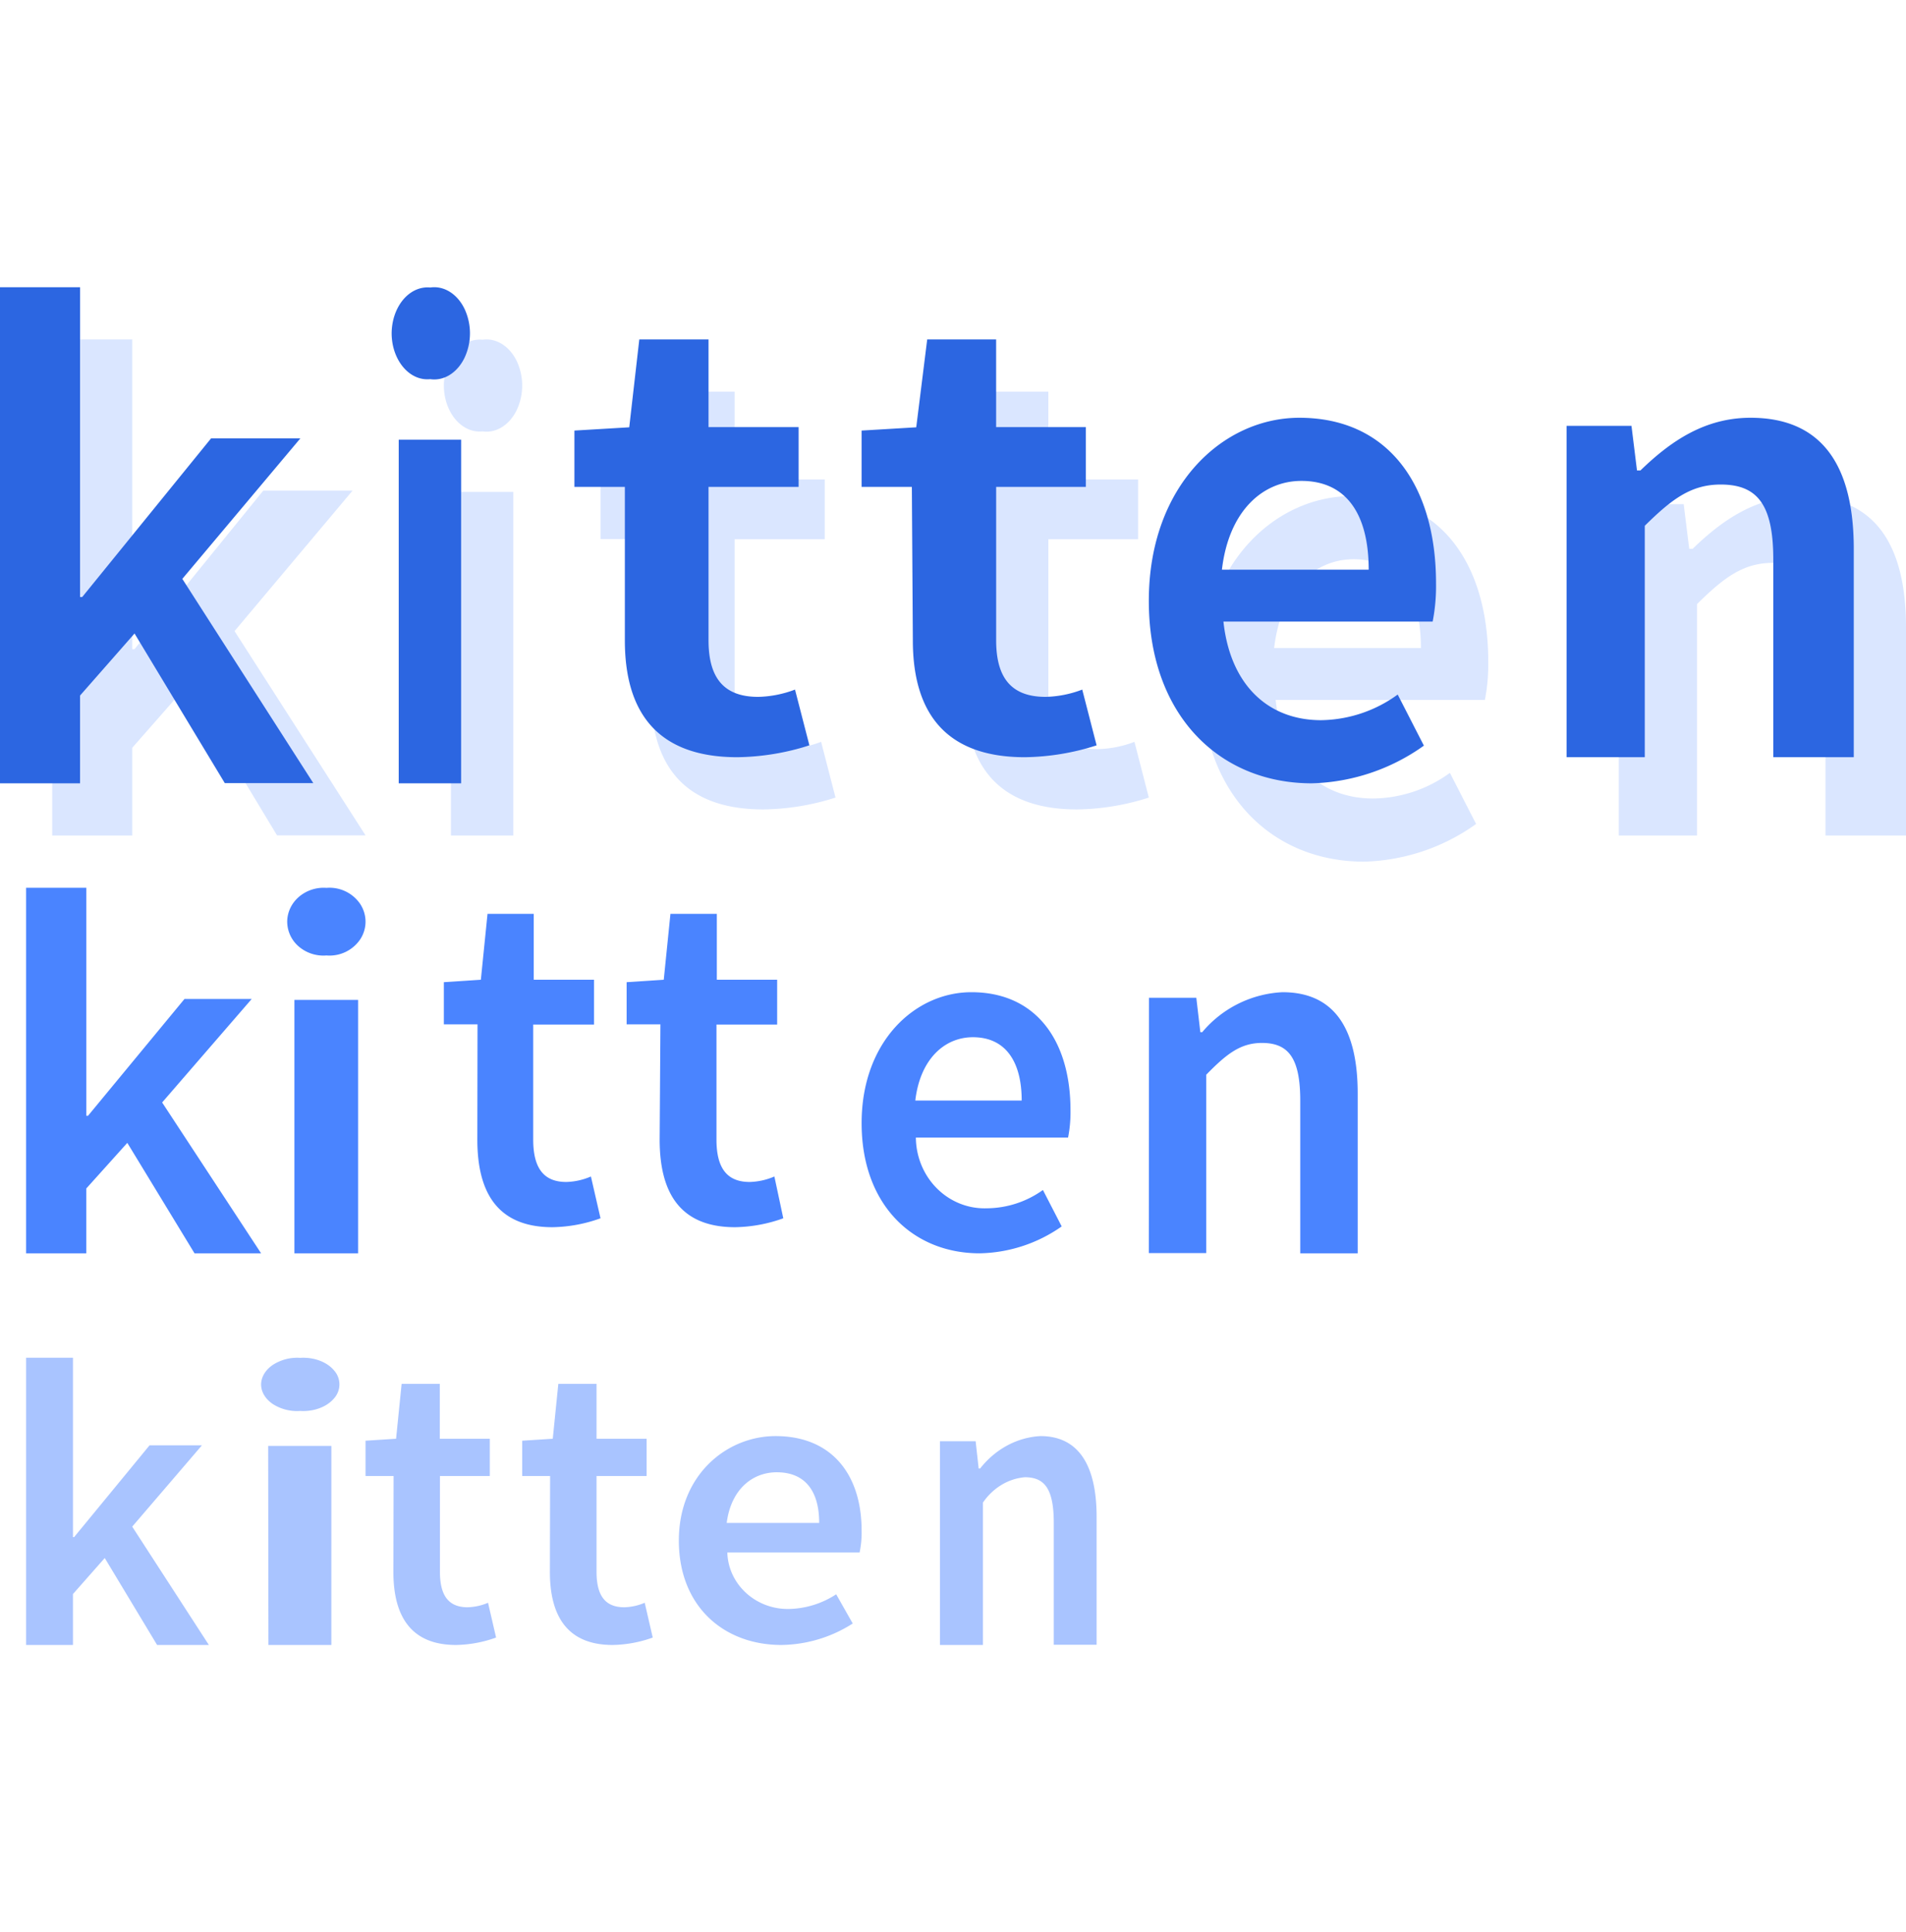 <svg width="73" height="74" viewBox="0 0 73 52" xmlns="http://www.w3.org/2000/svg"><title>kitten-logo</title><g fill-rule="nonzero" fill="none"><path fill-opacity=".2" fill="#4A84FF" d="M2 2h3.066v11.865h.083l4.934-6.075h3.42l-4.52 5.38L14 20.993h-3.39l-3.457-5.731-2.087 2.376V21H2zM17 3.785c-.001-.495.158-.967.438-1.304.281-.337.658-.507 1.04-.47.522-.076 1.032.24 1.312.815a2.21 2.21 0 0 1 0 1.88c-.28.575-.79.892-1.312.815-.378.04-.75-.125-1.03-.454-.28-.33-.443-.793-.448-1.282zm.271 4.054h2.39V21h-2.39V7.839zM24.932 9.645H23V7.489l2.1-.126L25.485 4h2.652v3.363h3.45v2.289h-3.45v5.875c0 1.459.606 2.163 1.901 2.163a4.215 4.215 0 0 0 1.411-.279L32 19.546a9.413 9.413 0 0 1-2.76.454c-3.143 0-4.308-1.807-4.308-4.473V9.645zM36.924 9.645H35V7.489l2.092-.126.42-3.363h2.64v3.363h3.436v2.289h-3.435v5.875c0 1.459.603 2.163 1.893 2.163.483-.012.96-.106 1.404-.279l.55 2.135a9.337 9.337 0 0 1-2.748.454c-3.13 0-4.29-1.807-4.29-4.473l-.038-5.882zM51.764 8C55.194 8 57 10.614 57 14.339c.008.492-.035.984-.129 1.466h-8.013c.258 2.417 1.704 3.777 3.738 3.777a5.097 5.097 0 0 0 2.936-.982l1.003 1.957A7.707 7.707 0 0 1 52.237 22C48.728 22 46 19.416 46 15.011 46 10.607 48.829 8 51.764 8zm2.657 5.818c0-2.123-.852-3.4-2.578-3.4-1.496 0-2.785 1.17-3.043 3.4h5.621zM62 8.309h2.486l.211 1.71h.131C65.977 8.904 67.286 8 69.045 8 71.793 8 73 9.839 73 13.028V21h-3.083v-7.57c0-2.097-.603-2.873-2.013-2.873-1.127 0-1.862.546-2.909 1.58V21H62V8.309z"/><path fill="#2C66E1" d="M0 0h3.066v11.865h.083L8.083 5.79h3.42l-4.52 5.38L12 18.993H8.61l-3.457-5.731-2.087 2.376V19H0zM15 1.785c-.001-.495.158-.967.438-1.304.281-.337.658-.507 1.04-.47.522-.076 1.032.24 1.312.815a2.21 2.21 0 0 1 0 1.88c-.28.575-.79.892-1.312.815-.378.04-.75-.125-1.03-.454-.28-.33-.443-.793-.448-1.282zm.271 4.054h2.39V19h-2.39V5.839zM23.932 7.647H22V5.49l2.1-.125L24.485 2h2.652v3.358h3.45v2.29h-3.45v5.877c0 1.46.606 2.164 1.901 2.164a4.213 4.213 0 0 0 1.411-.279L31 17.546a9.41 9.41 0 0 1-2.76.454c-3.143 0-4.308-1.808-4.308-4.475V7.647zM34.924 7.647H33V5.49l2.092-.125.42-3.365h2.64v3.358h3.436v2.29h-3.435v5.877c0 1.46.603 2.164 1.893 2.164a4.18 4.18 0 0 0 1.404-.279l.55 2.136a9.333 9.333 0 0 1-2.748.454c-3.13 0-4.29-1.808-4.29-4.475l-.038-5.878zM49.764 5C53.194 5 55 7.614 55 11.339c.008.492-.035.984-.129 1.466h-8.013c.258 2.417 1.704 3.777 3.738 3.777a5.097 5.097 0 0 0 2.936-.982l1.003 1.957A7.707 7.707 0 0 1 50.237 19C46.728 19 44 16.416 44 12.011 44 7.607 46.829 5 49.764 5zm2.657 5.818c0-2.123-.852-3.4-2.578-3.4-1.496 0-2.785 1.17-3.043 3.4h5.621zM60 5.309h2.486l.211 1.71h.131C63.977 5.904 65.286 5 67.045 5 69.793 5 71 6.839 71 10.028V18h-3.083v-7.57c0-2.097-.603-2.873-2.013-2.873-1.127 0-1.862.546-2.909 1.58V18H60V5.309z"/><path fill="#4A84FF" d="M1 23h2.307v8.734h.063l3.695-4.474H9.64L6.21 31.223 10 37H7.45l-2.574-4.23-1.57 1.746V37H1zM11 24.31c-.001-.364.16-.712.446-.96a1.46 1.46 0 0 1 1.058-.346 1.42 1.42 0 0 1 1.292.617c.272.416.272.94 0 1.355a1.42 1.42 0 0 1-1.292.617 1.452 1.452 0 0 1-1.052-.335A1.262 1.262 0 0 1 11 24.31zm.276 2.985h2.439V37h-2.439v-9.705zM18.29 28.232H17v-1.616l1.417-.094.255-2.522h1.77v2.522h2.31v1.717h-2.33v4.406c0 1.094.403 1.623 1.267 1.623.325-.009.644-.08.943-.21L23 35.659a5.658 5.658 0 0 1-1.842.341c-2.125 0-2.876-1.355-2.876-3.355l.007-4.413zM25.294 28.232H24v-1.616l1.422-.094.256-2.522h1.777v2.522h2.31v1.717h-2.324v4.406c0 1.094.405 1.623 1.272 1.623.326-.009.646-.08.946-.21L30 35.659a5.689 5.689 0 0 1-1.848.341c-2.133 0-2.887-1.355-2.887-3.355l.029-4.413zM37.204 27C39.691 27 41 28.866 41 31.522c.006.351-.025.702-.093 1.045h-5.829c.006.735.296 1.437.806 1.947s1.196.784 1.904.762a3.733 3.733 0 0 0 2.156-.701l.719 1.395A5.639 5.639 0 0 1 37.52 37C34.976 37 33 35.157 33 32.015 33 28.873 35.056 27 37.204 27zm1.927 4.15c0-1.493-.618-2.426-1.869-2.426-1.085 0-2.02.836-2.206 2.425h4.075zM44.007 27.214h1.812l.154 1.316h.073A4.28 4.28 0 0 1 49.118 27C51.12 27 52 28.415 52 30.88V37h-2.2v-5.845c0-1.615-.44-2.212-1.466-2.212-.822 0-1.357.421-2.134 1.217v6.832H44l.007-9.778z"/><path fill-opacity=".474" fill="#4A84FF" d="M1 41h1.794v6.869h.045l2.89-3.516h2.006l-2.671 3.115L8 52H6.017l-2.005-3.33-1.218 1.38V52H1zM10 42.032c-.001-.286.16-.56.444-.755a1.723 1.723 0 0 1 1.052-.273c.522-.033 1.024.153 1.298.481a.799.799 0 0 1 0 1.07c-.274.329-.776.515-1.298.482a1.717 1.717 0 0 1-1.045-.263c-.283-.19-.447-.46-.451-.742zm.271 2.344h2.42V52h-2.41l-.01-7.624zM15.075 45.53H14v-1.353l1.17-.075.212-2.102h1.462v2.102h1.915v1.428H16.85v3.673c0 .912.336 1.353 1.06 1.353a2.15 2.15 0 0 0 .782-.172L19 51.716a4.727 4.727 0 0 1-1.535.284c-1.747 0-2.398-1.13-2.398-2.797l.008-3.673zM21.069 45.53H20v-1.353l1.171-.075.213-2.102h1.464v2.102h1.918v1.428h-1.918v3.673c0 .912.336 1.353 1.061 1.353.27-.007.535-.066.784-.172L25 51.716a4.74 4.74 0 0 1-1.537.284c-1.75 0-2.402-1.13-2.402-2.797l.008-3.673zM29.704 44C31.862 44 33 45.481 33 47.622c.006.281-.02.562-.077.837h-5.066c.034 1.204 1.063 2.164 2.32 2.163a3.427 3.427 0 0 0 1.849-.563l.634 1.119a5.183 5.183 0 0 1-2.73.822C27.717 52 26 50.519 26 48s1.84-4 3.704-4zm1.671 3.326c0-1.215-.534-1.94-1.624-1.94-.944 0-1.756.666-1.918 1.94h3.542zM36 44.197h1.367l.116 1.045h.055c.585-.745 1.419-1.194 2.31-1.242C41.316 44 42 45.129 42 47.09v4.902h-1.64v-4.651c0-1.288-.328-1.765-1.107-1.765-.636.054-1.22.407-1.606.97V52H36v-7.803z"/></g></svg>
